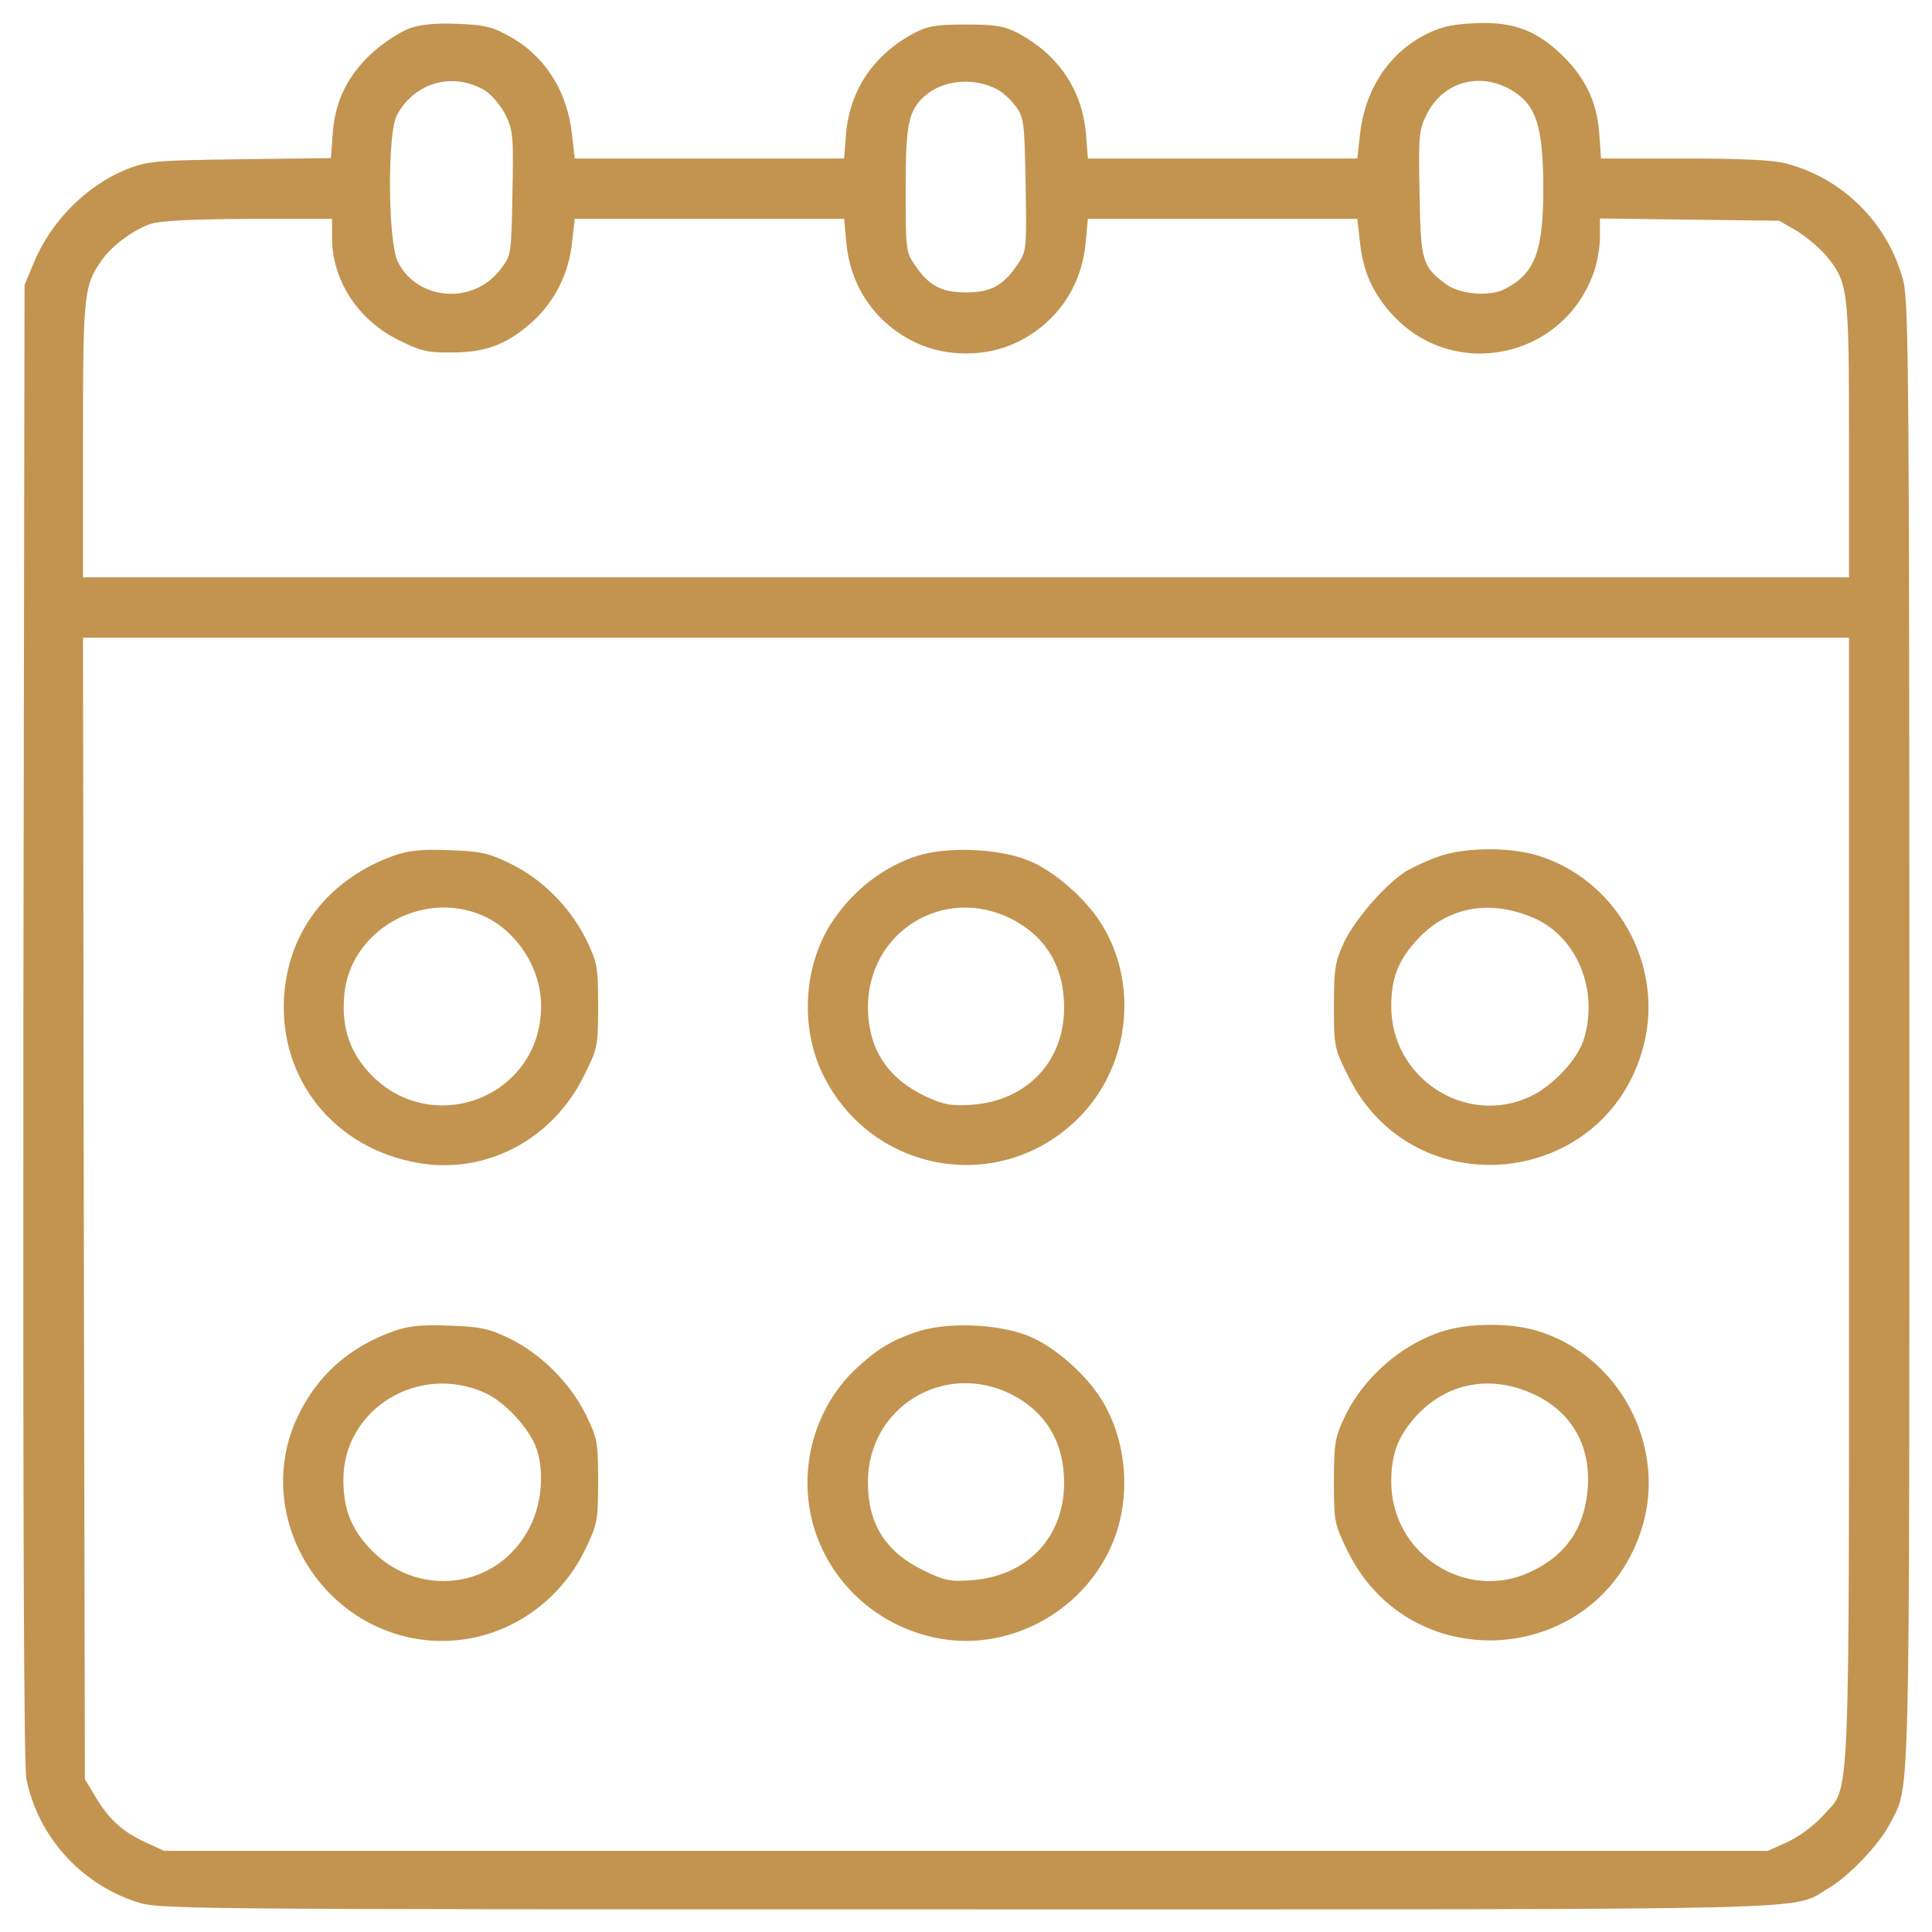 <svg width="50" height="50" viewBox="0 0 50 50" fill="none" xmlns="http://www.w3.org/2000/svg">
    <g clip-path="url(#clip0_18_156)">
        <path d="M10.576 0.742C10.351 0.83 9.941 1.094 9.668 1.338C9.014 1.924 8.672 2.598 8.613 3.438L8.564 4.092L6.211 4.121C4.023 4.15 3.818 4.17 3.291 4.375C2.227 4.805 1.309 5.732 0.859 6.836L0.635 7.373L0.605 26.465C0.596 39.355 0.615 45.713 0.684 46.045C0.986 47.52 2.07 48.73 3.496 49.209C4.092 49.414 4.131 49.414 24.98 49.414C47.842 49.414 46.318 49.453 47.324 48.867C47.842 48.565 48.652 47.715 48.916 47.188C49.443 46.162 49.414 47.178 49.414 26.758C49.414 9.99 49.395 7.783 49.258 7.275C48.877 5.801 47.715 4.629 46.25 4.238C45.898 4.141 45.107 4.102 43.594 4.102H41.435L41.387 3.438C41.328 2.598 40.986 1.934 40.332 1.338C39.678 0.742 39.072 0.547 38.096 0.605C37.51 0.635 37.236 0.713 36.826 0.928C35.898 1.436 35.312 2.363 35.195 3.496L35.127 4.102H31.641H28.154L28.105 3.467C28.008 2.334 27.393 1.416 26.348 0.859C25.996 0.674 25.781 0.635 25 0.635C24.219 0.635 24.004 0.674 23.652 0.859C22.607 1.416 21.992 2.334 21.895 3.467L21.846 4.102H18.359H14.873L14.805 3.496C14.688 2.363 14.101 1.436 13.164 0.928C12.725 0.684 12.52 0.645 11.816 0.615C11.25 0.596 10.859 0.635 10.576 0.742ZM12.568 2.354C12.734 2.461 12.969 2.744 13.086 2.979C13.281 3.379 13.291 3.535 13.262 5.01C13.232 6.602 13.232 6.611 12.949 6.973C12.246 7.9 10.791 7.783 10.293 6.768C10.039 6.25 10.02 3.438 10.273 2.979C10.732 2.119 11.748 1.846 12.568 2.354ZM25.791 2.305C25.938 2.373 26.162 2.578 26.289 2.754C26.504 3.057 26.514 3.174 26.543 4.785C26.572 6.436 26.562 6.504 26.348 6.826C25.967 7.393 25.645 7.568 25 7.568C24.355 7.568 24.033 7.393 23.662 6.836C23.447 6.533 23.438 6.416 23.438 4.912C23.438 3.223 23.506 2.871 23.926 2.49C24.395 2.07 25.186 1.992 25.791 2.305ZM39.102 2.324C39.756 2.705 39.932 3.242 39.941 4.854C39.941 6.504 39.727 7.08 38.945 7.48C38.555 7.686 37.773 7.617 37.422 7.354C36.807 6.895 36.768 6.768 36.738 5.02C36.709 3.545 36.719 3.369 36.914 2.979C37.324 2.129 38.272 1.846 39.102 2.324ZM8.594 6.152C8.594 7.256 9.268 8.291 10.332 8.809C10.898 9.092 11.074 9.131 11.719 9.121C12.598 9.121 13.154 8.896 13.809 8.301C14.365 7.783 14.726 7.061 14.805 6.27L14.873 5.664H18.359H21.846L21.904 6.289C22.012 7.441 22.676 8.389 23.721 8.877C24.492 9.238 25.508 9.238 26.279 8.877C27.324 8.389 27.988 7.441 28.096 6.289L28.154 5.664H31.641H35.127L35.195 6.26C35.273 7.021 35.527 7.588 36.035 8.145C37.607 9.854 40.4 9.297 41.221 7.119C41.328 6.855 41.406 6.416 41.406 6.143V5.654L43.73 5.684L46.045 5.713L46.504 5.977C46.748 6.133 47.09 6.416 47.256 6.611C47.832 7.305 47.852 7.49 47.852 11.396V14.941H25H2.148V11.387C2.148 7.607 2.168 7.393 2.637 6.729C2.91 6.348 3.428 5.967 3.877 5.801C4.141 5.713 4.863 5.674 6.426 5.664H8.594V6.152ZM47.852 31.084C47.852 47.353 47.9 46.162 47.168 47.002C46.943 47.246 46.562 47.529 46.27 47.666L45.752 47.9H25H4.248L3.76 47.676C3.164 47.402 2.803 47.07 2.461 46.484L2.197 46.045L2.168 31.27L2.148 16.504H25H47.852V31.084Z" fill="#C3944F"/>
        <path d="M10.205 22.139C8.516 22.744 7.471 24.082 7.354 25.771C7.207 27.92 8.652 29.727 10.83 30.098C12.578 30.4 14.297 29.492 15.107 27.852C15.469 27.129 15.479 27.08 15.479 26.035C15.479 25.01 15.459 24.912 15.166 24.307C14.756 23.477 14.014 22.734 13.193 22.344C12.637 22.07 12.422 22.031 11.621 22.002C10.918 21.973 10.576 22.012 10.205 22.139ZM12.461 23.682C13.35 24.053 14.004 25.039 14.004 26.035C14.004 28.428 11.094 29.512 9.502 27.705C9.033 27.158 8.848 26.582 8.906 25.791C9.023 24.121 10.879 23.018 12.461 23.682Z" fill="#C3944F"/>
        <path d="M23.711 22.158C22.881 22.432 22.119 23.008 21.582 23.789C20.801 24.912 20.684 26.562 21.299 27.812C22.559 30.381 25.898 30.947 27.91 28.936C29.277 27.578 29.492 25.342 28.418 23.779C27.979 23.145 27.197 22.49 26.582 22.256C25.811 21.953 24.482 21.904 23.711 22.158ZM26.172 23.779C27.07 24.238 27.539 25.02 27.539 26.074C27.539 27.48 26.572 28.496 25.127 28.594C24.639 28.623 24.434 28.594 24.004 28.398C22.979 27.93 22.471 27.158 22.461 26.074C22.461 24.111 24.424 22.9 26.172 23.779Z" fill="#C3944F"/>
        <path d="M37.227 22.168C36.943 22.266 36.572 22.441 36.387 22.549C35.859 22.881 35.068 23.789 34.785 24.385C34.551 24.893 34.522 25.068 34.522 26.035C34.522 27.08 34.531 27.129 34.893 27.852C36.582 31.279 41.592 30.752 42.539 27.051C43.076 24.951 41.816 22.734 39.756 22.129C39.023 21.914 37.871 21.934 37.227 22.168ZM39.678 23.75C40.801 24.229 41.377 25.605 40.996 26.875C40.84 27.412 40.185 28.105 39.6 28.379C37.93 29.16 35.996 27.9 36.006 26.035C36.006 25.322 36.182 24.863 36.66 24.336C37.441 23.477 38.525 23.262 39.678 23.75Z" fill="#C3944F"/>
        <path d="M10.205 34.443C9.023 34.863 8.203 35.605 7.695 36.68C6.523 39.19 8.281 42.188 11.074 42.451C12.783 42.607 14.404 41.66 15.166 40.059C15.459 39.443 15.479 39.336 15.479 38.33C15.479 37.324 15.459 37.217 15.166 36.621C14.766 35.801 13.994 35.029 13.184 34.639C12.637 34.375 12.422 34.336 11.621 34.307C10.918 34.277 10.576 34.316 10.205 34.443ZM12.568 36.055C13.047 36.279 13.623 36.885 13.848 37.393C14.092 37.969 14.043 38.848 13.73 39.482C12.92 41.152 10.752 41.416 9.512 40.01C9.063 39.502 8.887 39.014 8.887 38.291C8.887 36.455 10.85 35.264 12.568 36.055Z" fill="#C3944F"/>
        <path d="M23.682 34.482C23.057 34.697 22.695 34.922 22.188 35.391C20.908 36.562 20.537 38.506 21.27 40.068C21.846 41.309 22.998 42.178 24.355 42.412C26.123 42.715 27.959 41.738 28.73 40.078C29.316 38.828 29.189 37.207 28.418 36.084C27.979 35.449 27.197 34.795 26.582 34.561C25.762 34.248 24.453 34.209 23.682 34.482ZM26.172 36.084C27.07 36.543 27.539 37.324 27.539 38.379C27.539 39.795 26.572 40.801 25.117 40.898C24.58 40.938 24.424 40.898 23.887 40.635C22.91 40.156 22.461 39.434 22.461 38.359C22.461 36.416 24.434 35.215 26.172 36.084Z" fill="#C3944F"/>
        <path d="M37.305 34.463C36.25 34.805 35.264 35.674 34.785 36.699C34.551 37.197 34.522 37.373 34.522 38.34C34.522 39.385 34.531 39.434 34.883 40.156C36.543 43.506 41.406 43.105 42.5 39.522C43.145 37.393 41.885 35.059 39.756 34.434C39.062 34.228 37.978 34.238 37.305 34.463ZM39.717 36.094C40.664 36.543 41.162 37.402 41.094 38.467C41.025 39.522 40.547 40.244 39.6 40.684C37.93 41.465 35.996 40.205 36.006 38.34C36.006 37.647 36.172 37.188 36.621 36.68C37.422 35.781 38.584 35.557 39.717 36.094Z" fill="#C3944F"/>
    </g>
    <defs>
        <clipPath id="clip0_18_156">
            <rect width="50" height="50" fill="white"/>
        </clipPath>
    </defs>
</svg>
